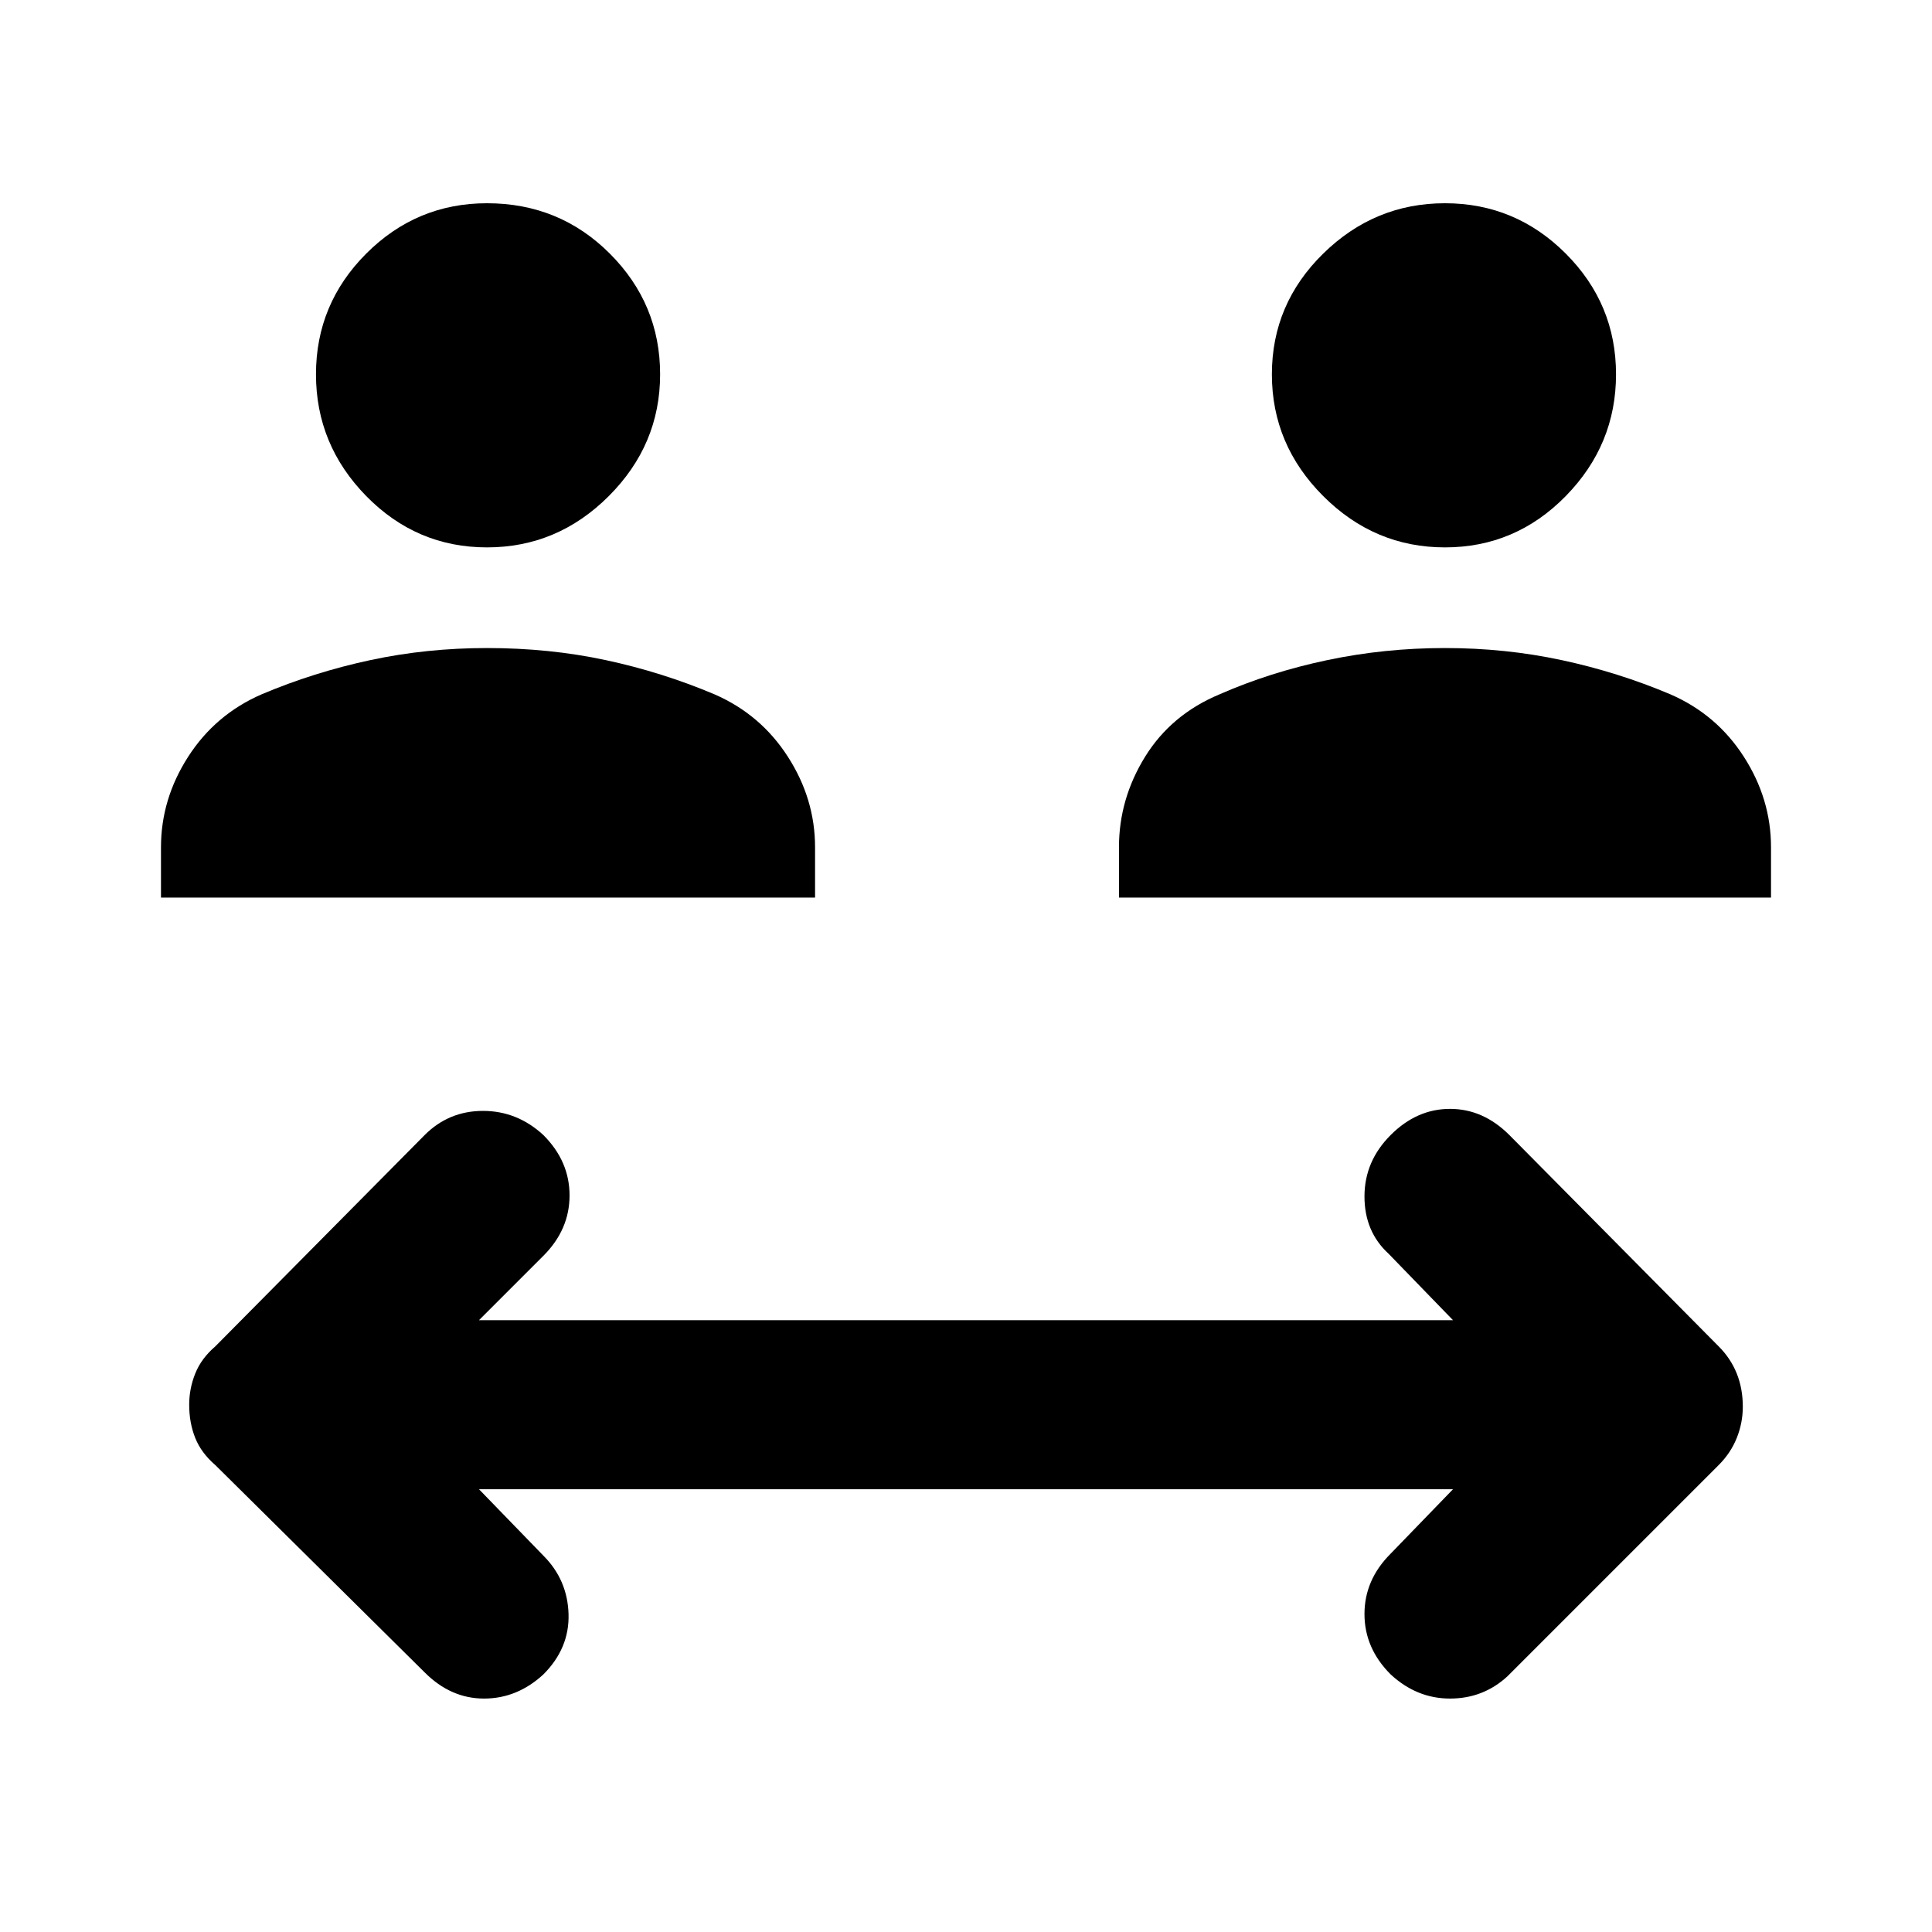 <svg xmlns="http://www.w3.org/2000/svg" height="40" width="40"><path d="M10.083 11.333Q8.625 11.333 7.583 10.271Q6.542 9.208 6.542 7.75Q6.542 6.292 7.583 5.25Q8.625 4.208 10.083 4.208Q11.583 4.208 12.625 5.25Q13.667 6.292 13.667 7.75Q13.667 9.208 12.604 10.271Q11.542 11.333 10.083 11.333ZM3.333 18.583V17.542Q3.333 16.542 3.896 15.667Q4.458 14.792 5.417 14.375Q6.5 13.917 7.667 13.667Q8.833 13.417 10.083 13.417Q11.375 13.417 12.542 13.667Q13.708 13.917 14.792 14.375Q15.75 14.792 16.312 15.667Q16.875 16.542 16.875 17.542V18.583ZM29.917 11.333Q28.458 11.333 27.396 10.271Q26.333 9.208 26.333 7.75Q26.333 6.292 27.396 5.25Q28.458 4.208 29.917 4.208Q31.375 4.208 32.417 5.25Q33.458 6.292 33.458 7.75Q33.458 9.208 32.417 10.271Q31.375 11.333 29.917 11.333ZM23.167 18.583V17.542Q23.167 16.542 23.708 15.667Q24.25 14.792 25.25 14.375Q26.292 13.917 27.479 13.667Q28.667 13.417 29.917 13.417Q31.167 13.417 32.333 13.667Q33.5 13.917 34.583 14.375Q35.542 14.792 36.104 15.667Q36.667 16.542 36.667 17.542V18.583ZM8.792 34.625 4.458 30.333Q4.167 30.083 4.042 29.771Q3.917 29.458 3.917 29.083Q3.917 28.75 4.042 28.438Q4.167 28.125 4.458 27.875L8.792 23.5Q9.292 23 10 23Q10.708 23 11.25 23.5Q11.792 24.042 11.792 24.75Q11.792 25.458 11.25 26L9.917 27.333H30.083L28.75 25.958Q28.25 25.5 28.25 24.771Q28.25 24.042 28.792 23.5Q29.333 22.958 30.021 22.958Q30.708 22.958 31.25 23.5L35.583 27.875Q35.833 28.125 35.958 28.438Q36.083 28.75 36.083 29.125Q36.083 29.458 35.958 29.771Q35.833 30.083 35.583 30.333L31.208 34.708Q30.708 35.167 30.021 35.167Q29.333 35.167 28.792 34.667Q28.25 34.125 28.25 33.417Q28.25 32.708 28.792 32.167L30.083 30.833H9.917L11.25 32.208Q11.75 32.708 11.771 33.417Q11.792 34.125 11.25 34.667Q10.708 35.167 10.021 35.167Q9.333 35.167 8.792 34.625Z"/></svg>